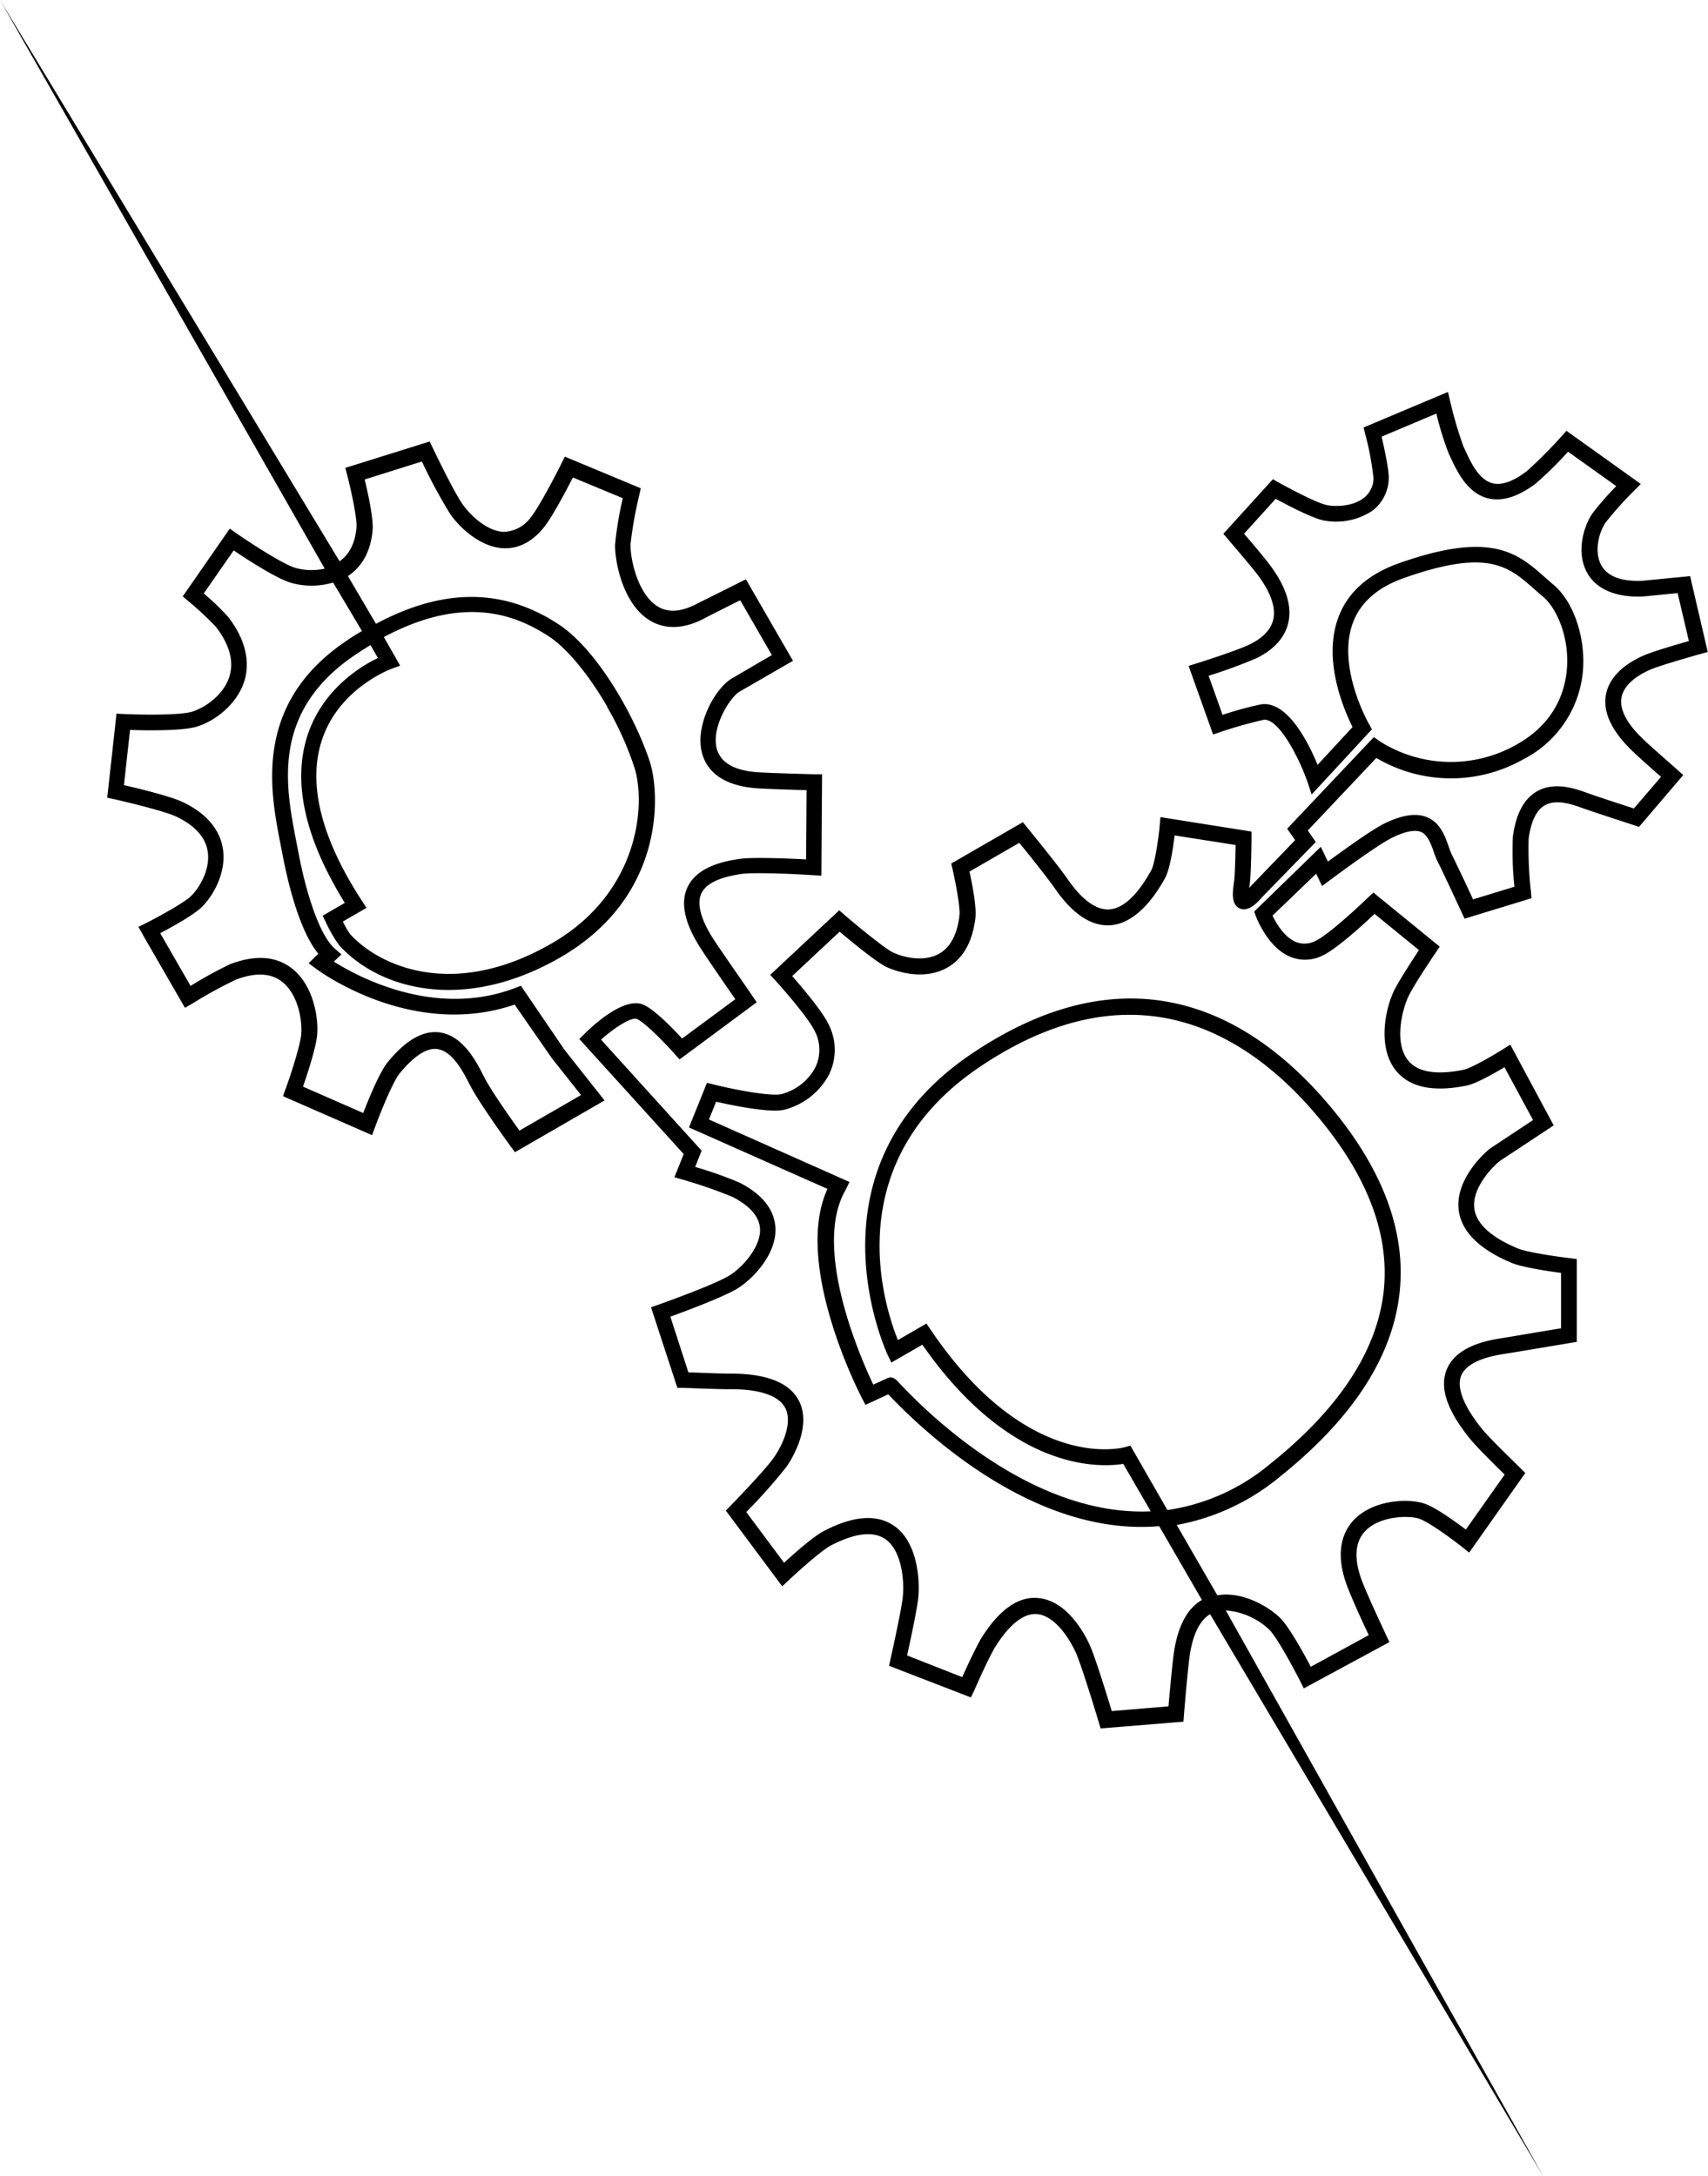 <svg className="svg__gears" xmlns="http://www.w3.org/2000/svg" viewBox="0 0 324.01 412.69">
<path d="M126.19,131.46l8.08,14,1.33-.77a83.75,83.75,0,0,1,8.36-4.59c3.63-1.37,6.54-1.25,8.64.34,3.12,2.36,3.94,7.37,3.73,10-.17,2.14-2.16,8.24-3,10.46l-.47,1.31,16.9,7.39.55-1.48c.84-2.26,3.3-8.52,4.69-10.24,1.85-2.22,4.53-4.92,7.07-4.61,3,.33,5.13,4.62,6.18,6.69l.17.3c1.57,3.12,7.39,11.15,7.65,11.49l.79,1.09,17-9.82-7.64-9.67L198,141.27l-1.1.42c-15.14,5.77-29.76-2.08-34.39-5l1.44-1.36-1.24-1.09c-3.13-2.73-5.67-11.44-7-18.66l-.37-1.9c-2-10.38-4.77-24.62,11.59-35.41.83-.55,1.68-1.09,2.54-1.6l1.4,2.44c-3.24,1.56-10.35,5.85-13.28,14.45-3,8.89-.65,19.64,7,32l-4.2,2.43.61,1.25a25.9,25.9,0,0,0,2.5,4.33c7.86,8.62,23.87,12.7,41.86,2.39,20-11.48,19-31,17.15-37-3-9.21-10.25-21.54-17.28-26.18-10.51-6.94-21.9-7-34.73-.15l-5.32-9.06.12-.07c2.66-1.82,4.2-4.73,4.56-8.56.21-2.22-.9-7.2-1.5-9.68l10.85-3.41a100.81,100.81,0,0,0,5.4,10c2.05,2.89,5.94,6.29,10.11,6.45,2.82.11,5.36-1.19,7.56-3.86,1.56-1.89,4.33-7.11,5.58-9.56l9.47,3.93a65.69,65.69,0,0,0-1.47,8.8c-.05,3.35,1.51,11.29,6.6,14.39,2.05,1.24,5.52,2.18,10.44-.45,1.42-.76,4.84-2.46,6.7-3.39l6,10.4L238,83c-3.09,1.83-6.94,8.62-5.71,13.89.65,2.83,3,6.32,10.21,6.91,1.85.15,7.11.3,9.69.38l-.09,13.13c-3.2-.17-10.3-.48-12.83-.07-2.35.38-7.86,1.28-9.73,5.47-1.31,3-.44,6.81,2.56,11.46,1.35,2.11,4.93,7.29,6.57,9.65l-10.09,7.46c-1.71-1.85-5.23-5.52-7.36-6.42-3.61-1.54-9.44,3.83-11.14,5.51l-1,1,19.8,21.82-1.76,4.39,1.58.46a89.31,89.31,0,0,1,9.52,3.31c3.31,1.74,5.06,3.78,5.14,6.11.11,3.4-3.36,7.23-5.75,8.72-3,1.86-13.44,5.54-13.55,5.58l-1.38.48,5,15.28,1,0c.27,0,6.6.28,8.79.26,5.74-.05,9.37,1.17,10.65,3.51,1.41,2.64-.26,6.7-2.09,9.39-1.69,2.46-8.2,9.13-8.26,9.2l-.9.92,10.7,14.36,1.23-1.15c1.62-1.53,6.22-5.68,8.05-6.62,4.56-2.35,8-2.75,10.29-1.17,3.13,2.18,3.67,8,3.27,11.22-.35,2.85-2.28,11.45-2.3,11.53l-.28,1.26,15.53,6,.6-1.24c.8-1.85,3.13-7,4.16-8.56,1.81-2.86,4.67-6.26,7.79-6,3.56.31,6.39,5.08,7.45,7.52,1.29,3.08,4.23,12.9,4.26,13l.35,1.16,15.71-1.28.1-1.27c0-.09.69-8.42,1.07-11.12.58-4.08,1.87-6.76,3.88-8L391.91,367h0l-60.2-107.27a13.47,13.47,0,0,1,8.29,3.69c1.55,1.59,4.72,7.56,5.82,9.72l.69,1.38,16.25-8.78-.62-1.29c0-.07-3.87-8.16-4.8-10.89-1.34-3.91-1.06-6.9.84-8.89,2.66-2.78,7.92-3,10.11-2.37,1.64.49,6,3.61,8.34,5.47l1.25,1,10.66-15.11-.93-.89c0-.07-5.68-5.47-7.27-7.43-3.47-4.3-4.85-7.78-4-10.06.78-2,3.41-3.42,7.82-4.13,3.18-.5,12.89-2.14,12.89-2.14l1.25-.21v-15.7l-1.32-.17c-2.11-.25-8-1.08-9.8-1.82-5.1-2.1-7.91-4.67-8.31-7.54-.54-3.82,3.26-7.81,4.84-9.08l10.21-6.74-8.23-15.31-1.37.85c-2.14,1.35-6.07,3.61-7.46,3.9-5.25,1.08-8.82.47-10.63-1.85-2.63-3.38-1-9.59.06-11.9s5.2-8.39,5.25-8.46l.75-1.13L359.72,123.6l-1,.92c-2,1.94-7.7,7.19-10,8.25a4.47,4.47,0,0,1-3.7.2c-2.24-.93-3.77-3.6-4.44-5l8.28-7.95,1.12,2.34,1.47-1.1c.1-.06,8.63-6.46,11.7-8,2.48-1.25,4.42-1.64,5.6-1.16s1.9,2.25,2.42,3.78a13.68,13.68,0,0,0,.73,1.83c1.13,2.24,4.53,9.58,4.56,9.65l.55,1.19,12.7-3.88-.11-1.22a73.73,73.73,0,0,1-.44-10c.42-3.27,1.47-5.47,3-6.35,2.15-1.31,5.19-.24,7,.4,2.47.88,9.7,3.23,10,3.32l.95.32,8.38-9.83-1.12-1c0-.05-5.18-4.5-6.75-6.07-3-2.91-4.26-5.55-3.82-7.73.61-2.94,4.22-4.69,5.72-5.3,2.17-.88,9.17-2.84,9.24-2.85l1.38-.39L419.8,63.59l-9.19.89c-3.92.13-6.53-.85-7.68-3-1.44-2.64-.35-6.36.84-8.06a67.85,67.85,0,0,1,5.43-6.06l1.24-1.25-14.1-10.08-.9,1a83.75,83.75,0,0,1-6.58,6.61c-2.6,2-4.8,2.77-6.55,2.33-2.58-.64-4.1-3.93-5.1-6.1l-.38-.79a72.9,72.9,0,0,1-2.56-8.7l-.41-1.72-16,6.74.3,1.24a54.39,54.39,0,0,1,1.58,8.43,4.82,4.82,0,0,1-1.92,3.75c-2.09,1.57-5.3,1.63-6.95,1.29-1.95-.4-7.31-3.27-9.22-4.33l-1-.57-9.4,10.35.87,1c0,.06,4.42,5.14,5.72,6.89,2.44,3.31,3.4,6.12,2.87,8.4-.44,1.85-1.9,3.41-4.36,4.64s-10.13,3.64-10.21,3.66l-1.48.46,4.64,13,1.39-.46a82.94,82.94,0,0,1,8.19-2.31c2.72-.41,6.59,6.81,8.34,11.8L348,105l11.44-12.37-.56-1c-.08-.13-6.14-10.78-3.07-19.15,1.44-3.9,4.69-6.76,9.67-8.52,16-5.66,19.86-2.23,24.78,2.11.54.46,1.08,1,1.64,1.42,2.64,2.22,5.11,7.9,4.49,14.06-.43,4.26-2.47,10.15-9.73,14.1a25.18,25.18,0,0,1-25.78-.77l-1.07-.77-16.45,17.38,1.51,2.16-8.44,8.76-.27.32.07-.55.06-.47c.24-2.1.3-8.13.3-8.38v-1.3l-17.27-2.74-.14,1.59c-.25,2.61-.92,7.24-1.62,8.52-2.6,4.7-5.36,7.26-8,7.39-2.46.13-5.18-1.86-7.84-5.73-1.76-2.56-7.47-9.54-7.69-9.81l-.81-1-13.59,7.84.25,1.08c.6,2.6,1.49,7.28,1.31,8.79-.43,3.59-1.71,6-3.82,7.21-2.69,1.55-6.42.87-8.73-.19-1.43-.64-6.44-4.72-9.26-7.15l-1-.87-13.08,12.24,1,1.1c1.73,1.9,6.45,7.35,7.48,9.65a7.62,7.62,0,0,1,0,6.94,10.24,10.24,0,0,1-6.44,4.95c-2.19.41-9-.9-12.79-1.85l-1.26-.31-3.41,8.46,26.27,11.65c-6.53,14.22,6,38.63,6.55,39.7l.66,1.26,4.32-2c7.53,7.95,28.23,27,51.4,25l8.1,14c-2.85,1.65-4.62,5.1-5.34,10.18-.3,2.17-.78,7.55-1,10l-10.76.89c-.83-2.74-2.92-9.51-4-12.11-.38-.94-3.83-8.82-10-9.33-3.66-.35-7.26,2.15-10.58,7.35-1,1.57-2.84,5.56-3.79,7.65l-10.45-4.11c.56-2.55,1.78-8.23,2.07-10.57.43-3.46,0-10.86-4.53-14-3.25-2.27-7.75-1.95-13.39,1-1.9,1-5.55,4.19-7.49,6l-7.17-9.62a103.75,103.75,0,0,0,7.69-8.67c.84-1.23,4.87-7.57,2.26-12.5-1.82-3.46-6.3-5.15-13.32-5.09-1.6,0-5.7-.18-7.61-.23l-3.42-10.56c3-1.1,10.13-3.75,12.75-5.36,2.88-1.78,7.37-6.44,7.18-11.38-.13-3.48-2.4-6.41-6.75-8.66a73.24,73.24,0,0,0-8.48-3l1.23-3.08-19.08-21.06c2.61-2.33,5.78-4.33,6.79-3.92,1.54.68,5.24,4.44,7.2,6.67l.91,1,14.63-10.84-.83-1.2c0-.08-5.63-8.09-7.37-10.75-2.38-3.7-3.19-6.69-2.33-8.62,1.2-2.7,5.6-3.43,7.46-3.74,2.42-.39,10.75,0,13.76.21l1.58.1.13-19.24-1.48,0c-.06,0-8.63-.21-11-.4-4.38-.36-6.88-1.92-7.54-4.6-.94-4.08,2.56-9.56,4.32-10.64l8.87-5.12,1.31-.75-8.93-15.46-1.26.62c-.23.14-6,3-8,4-3,1.58-5.46,1.76-7.46.54-3.73-2.28-5.21-8.8-5.17-11.79a76.6,76.6,0,0,1,1.67-9.39l.28-1.24-14.4-6-.63,1.25c-1.11,2.24-4.35,8.45-5.83,10.24a6.57,6.57,0,0,1-5.14,2.77c-3.32-.13-6.45-3.32-7.78-5.19-1.7-2.39-5.67-10.68-5.7-10.76l-.57-1.18-16,5,.36,1.39c.77,3,1.92,8.28,1.75,10-.27,2.91-1.35,5-3.2,6.33L99.18-45.67h0l61.6,107.84a11.54,11.54,0,0,1-5.48-.12c-2.48-.7-9-5-11.3-6.61l-1.23-.86-8.93,12.86,1.06.89a58,58,0,0,1,5.26,4.9c2.59,3.39,3.44,6.56,2.52,9.45-1.16,3.62-4.84,5.93-7,6.6-2.45.76-10.25.59-13,.46l-1.4-.07-1.76,15.94,1.32.28c2.52.57,9.52,2.25,11.72,3.28,3.51,1.65,5.53,3.83,6,6.51.6,3.45-1.53,7-3.13,8.57-1.39,1.37-6.67,4.19-8.57,5.15l-1.42.71.79,1.37Zm9.14,9.84-5.76-10c2.25-1.18,6.43-3.49,7.93-5,2.42-2.4,4.7-6.92,3.93-11.2-.44-2.54-2.13-6.11-7.68-8.71-2.31-1.08-8.34-2.55-11.06-3.16l1.16-10.47c3.05.1,9.9.21,12.66-.63,3.34-1,7.58-4.15,9-8.57.85-2.66,1-6.94-3-12.18a44.21,44.21,0,0,0-4.68-4.5l5.68-8.17c2.56,1.73,8.21,5.41,11,6.18a14.29,14.29,0,0,0,7.86-.09L167.85,74c-.87.5-1.71,1-2.64,1.65-18,11.9-14.8,28.55-12.87,38.5l.35,1.79c.83,4.46,3,14.53,6.87,19.26L157.73,137l1.44,1.07c.75.56,18.32,13.38,37.64,6.77L203.86,155l5.54,7-11.68,6.74c-1.67-2.33-5.48-7.74-6.61-10l-.17-.31c-1.27-2.54-3.91-7.83-8.52-8.33-3.11-.34-6.38,1.58-9.73,5.71-1.51,1.86-3.6,7-4.61,9.59l-11.42-5c.87-2.5,2.53-7.61,2.69-9.9.27-3.37-.8-9.51-4.91-12.61-3-2.25-6.85-2.5-11.51-.75A75.87,75.87,0,0,0,135.33,141.3Zm79-52.94a59.94,59.94,0,0,1,5.19,11.49c2.17,6.72,1.16,23.73-15.77,33.44-18.91,10.85-32.88,4-38.15-1.81a15.3,15.3,0,0,1-1.38-2.39l4.48-2.59-.86-1.33c-7.81-12-10.35-22.36-7.54-30.65,3.28-9.71,13-13.29,13.09-13.33l1.7-.62L172,75.14c15.48-8.25,25.36-4.08,31.57.06,3.43,2.35,7.47,7.37,10.81,13.16Zm46,90.12-26.66-11.85,1.36-3.37c2.94.67,9.85,2.11,12.77,1.56a13.36,13.36,0,0,0,8.54-6.51,10.57,10.57,0,0,0,.12-9.52c-1.12-2.52-5.1-7.18-7-9.36l9-8.41c2.22,1.85,7.11,5.91,9,6.74,1.1.52,6.69,2.75,11.44.06,3-1.71,4.77-4.87,5.32-9.46.24-2-.64-6.56-1.13-8.74l9.44-5.45c1.67,2,5.43,6.72,6.75,8.63,3.34,4.84,6.86,7.2,10.46,7s7.28-3.19,10.45-8.94c.93-1.68,1.53-5.73,1.82-8.1l11.57,1.82c-.05,1.92-.11,5.4-.27,6.78l-.06.38c-.22,1.62-.59,4.09,1.1,4.86s3.46-1.21,4.29-2.17L348.79,114l-1.52-2.17,13-13.76a27.87,27.87,0,0,0,27.86.27,20.85,20.85,0,0,0,11.3-16.44c.65-6.42-1.68-13.43-5.54-16.67l-1.6-1.39c-5.2-4.59-10.13-8.93-27.77-2.68-5.86,2.08-9.73,5.55-11.48,10.33-3,8.2,1.19,17.65,2.72,20.72l-6.63,7.17c-1.78-4.31-5.73-12.17-10.7-11.48a66.05,66.05,0,0,0-7.33,2l-2.64-7.42a93.16,93.16,0,0,0,9.17-3.37c3.28-1.65,5.27-3.88,5.93-6.62.75-3.17-.38-6.84-3.38-10.88-1-1.37-3.62-4.46-5-6.06l6-6.63c2.14,1.17,6.82,3.62,9,4.09a12.47,12.47,0,0,0,9.34-1.82,7.88,7.88,0,0,0,3.1-5.94c.11-1.6-.82-5.85-1.35-8.11l10.39-4.38a57.43,57.43,0,0,0,2.35,7.59l.35.74c1.18,2.54,3.13,6.76,7.11,7.75,2.68.65,5.73-.3,9.09-2.85a70.27,70.27,0,0,0,6.08-6l9.15,6.53a54.7,54.7,0,0,0-4.54,5.2c-1.55,2.23-3.18,7.23-1,11.21,1.17,2.15,4,4.75,10.52,4.53l6.66-.65,2.13,9.09c-2.21.63-6.46,1.87-8.18,2.58-2.45,1-6.69,3.29-7.53,7.49-.65,3.24.92,6.75,4.65,10.45,1.19,1.18,4.14,3.8,5.78,5.23l-5.15,6c-2.1-.68-7.1-2.3-9-3-2.16-.77-6.2-2.2-9.57-.14-2.36,1.45-3.84,4.31-4.39,8.52a62.25,62.25,0,0,0,.3,9.46l-7.85,2.4c-1-2.19-3.17-6.8-4.06-8.55-.21-.48-.4-1-.56-1.46-.67-1.93-1.57-4.53-4.13-5.58-2.07-.84-4.72-.43-8.11,1.22-2.52,1.26-8,5.25-10.68,7.2l-1.34-2.8L337.1,127.2l.36,1c.12.22,2.19,5.8,6.49,7.58a7.38,7.38,0,0,0,6.1-.23c2.62-1.2,7.71-5.85,9.89-7.91l8.41,6.86c-1.29,2-3.84,5.9-4.7,7.67-1.71,3.5-3.15,10.7.24,15.06,2.56,3.29,7.1,4.3,13.6,2.95,1.75-.37,5.16-2.3,7.09-3.46L390,166.74l-8.08,5.35c-.32.18-6.89,5.57-6,11.89.58,4,4,7.36,10.14,9.89,2,.81,6.85,1.53,9.25,1.86v10.51c-2.74.42-9.11,1.52-11.59,1.92-2.11.35-8.35,1.36-10.14,6-1.32,3.44.14,7.68,4.44,13,1.3,1.61,4.89,5.14,6.6,6.81l-7.37,10.43c-2.05-1.55-6-4.41-8.1-5-3.17-.94-9.57-.57-13.13,3.16-1.89,2-3.67,5.64-1.51,11.94.77,2.24,3.16,7.48,4.33,9.92l-11,6c-1.29-2.46-4-7.35-5.64-9.08-1.89-2-7.13-5.35-12.09-4.47l-7.7-13.34a42.69,42.69,0,0,0,19.58-9.16c13.91-11.13,21.57-23,22.74-35.37,1.11-11.55-3.49-23.45-13.66-35.39-13.49-15.82-36.09-30.36-67.14-9.73-33,21.86-16.53,57-16.36,57.39l.7,1.46,5.88-3.39c16.78,24.06,33.58,23.33,38.11,22.6l5.22,9c-21.73,1-41.17-17.3-47.88-24.52-.41-.44-1.17-1.26-2.19-.67l-2.57,1.16c-2.54-5.34-11.62-26.13-5.2-37Zm60.29,62.19-7-12.19-1.12.31c-.75.2-18.59,4.62-36.79-22.31l-.78-1.15-5.42,3.13c-2.71-6.7-11.42-34,16-52.11,29.22-19.39,50.5-5.7,63.21,9.21,9.62,11.29,14,22.44,13,33.15-1.1,11.5-8.38,22.71-21.64,33.28a39.14,39.14,0,0,1-19.38,8.7Z" transform="translate(-99.18 45.67)"/>
</svg>